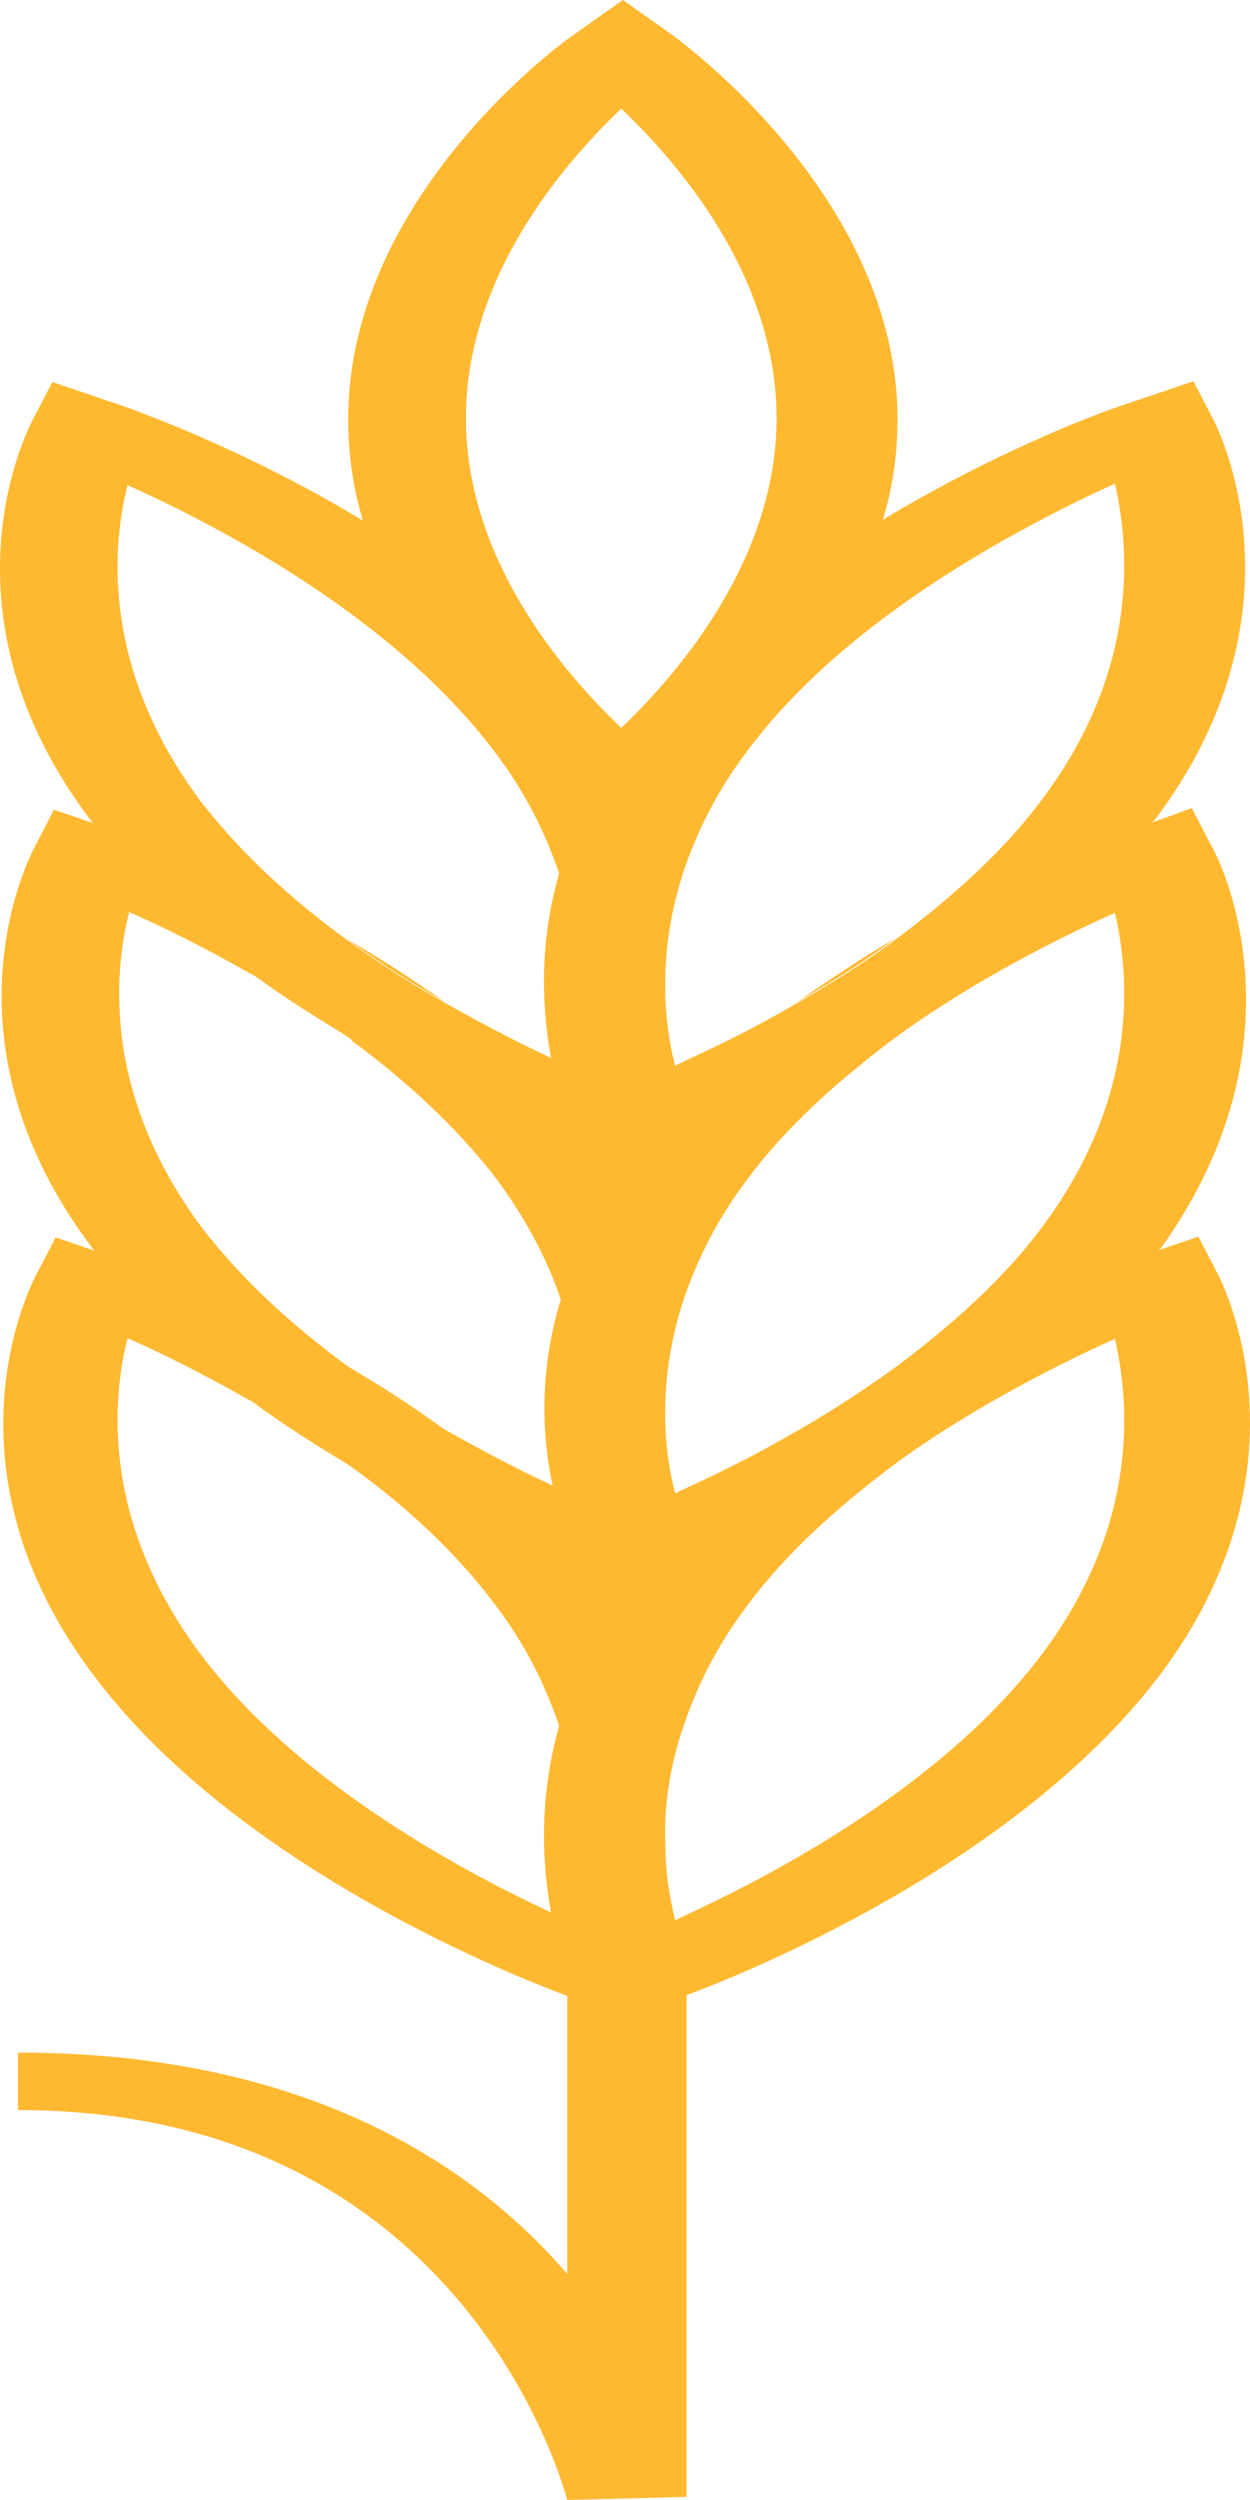 <svg width="16" height="32" viewBox="0 0 16 32" fill="none" xmlns="http://www.w3.org/2000/svg">
<path d="M3.223 12.461C3.641 12.774 4.081 13.046 4.499 13.298C4.06 12.986 3.641 12.703 3.223 12.461Z" fill="#FFB931"/>
<path d="M4.437 12.018C4.855 12.32 5.274 12.592 5.692 12.824C5.274 12.532 4.855 12.26 4.437 12.018ZM3.223 17.936C3.641 18.248 4.081 18.52 4.499 18.773C4.06 18.45 3.641 18.178 3.223 17.936Z" fill="#FFB931"/>
<path d="M4.437 17.482C4.855 17.785 5.274 18.057 5.692 18.299C5.274 17.996 4.855 17.724 4.437 17.482Z" fill="#FFB931"/>
<path d="M10.191 12.834C10.61 12.592 11.049 12.32 11.467 12.008C11.049 12.249 10.63 12.532 10.191 12.834Z" fill="#FFB931"/>
<path d="M15.527 10.868L15.255 10.344L14.753 10.525C14.753 10.515 14.753 10.515 14.774 10.505C16.782 7.844 15.59 5.505 15.548 5.404L15.276 4.88L14.355 5.192C14.251 5.222 12.848 5.716 11.3 6.654C11.425 6.251 11.488 5.817 11.488 5.364C11.488 2.531 8.705 0.524 8.601 0.444L7.973 0L7.345 0.444C7.22 0.524 4.457 2.52 4.457 5.364C4.457 5.817 4.52 6.251 4.646 6.664C3.097 5.727 1.695 5.243 1.591 5.202L0.67 4.89L0.398 5.414C0.356 5.515 -0.858 7.844 1.172 10.515C1.172 10.525 1.193 10.525 1.193 10.536L0.691 10.364L0.419 10.889C0.377 10.989 -0.837 13.318 1.193 15.99C1.193 16 1.214 16 1.214 16.01L0.712 15.839L0.44 16.363C0.398 16.464 -0.816 18.793 1.214 21.464C3.014 23.854 6.445 25.245 7.261 25.548V29.107C6.048 27.695 3.892 26.273 0.23 26.273V27.009C6.006 27.009 7.24 31.95 7.261 32L8.789 31.96V25.538C9.605 25.235 13.016 23.844 14.836 21.454C16.845 18.793 15.652 16.454 15.611 16.353L15.339 15.829L14.836 16C14.836 15.99 14.836 15.99 14.857 15.98C16.782 13.298 15.59 10.969 15.527 10.868ZM7.052 24.479C5.776 23.884 3.767 22.765 2.574 21.182C1.319 19.509 1.423 17.956 1.633 17.129C2.072 17.321 2.595 17.583 3.181 17.916L3.202 17.926C3.62 18.168 4.06 18.45 4.478 18.762C5.169 19.256 5.818 19.851 6.32 20.517C6.738 21.061 6.989 21.596 7.157 22.09C6.885 23.057 6.948 23.894 7.052 24.479ZM7.178 16.635C6.885 17.593 6.948 18.43 7.073 19.015C6.676 18.833 6.215 18.591 5.713 18.309C5.294 18.067 4.876 17.805 4.457 17.492C3.767 16.988 3.118 16.403 2.595 15.728C1.34 14.054 1.444 12.502 1.653 11.675C2.093 11.866 2.616 12.129 3.202 12.461L3.223 12.471C3.641 12.713 4.081 12.996 4.499 13.308C4.499 13.308 4.499 13.308 4.499 13.318C5.169 13.812 5.818 14.397 6.341 15.072C6.738 15.607 7.01 16.131 7.178 16.635ZM7.052 13.54C6.655 13.358 6.194 13.117 5.692 12.834C5.274 12.602 4.855 12.33 4.437 12.028C3.746 11.524 3.097 10.939 2.574 10.263C1.319 8.59 1.423 7.037 1.633 6.21C2.888 6.775 5.043 7.924 6.32 9.608C6.738 10.152 6.989 10.687 7.157 11.181C6.885 12.118 6.948 12.955 7.052 13.54ZM5.964 5.354C5.964 3.569 7.178 2.127 7.952 1.391C8.726 2.127 9.94 3.569 9.94 5.354C9.94 7.128 8.726 8.58 7.952 9.316C7.178 8.58 5.964 7.138 5.964 5.354ZM13.33 21.182C12.137 22.765 10.128 23.884 8.852 24.479C8.81 24.499 8.768 24.519 8.726 24.539C8.705 24.549 8.663 24.57 8.642 24.58C8.58 24.318 8.517 23.995 8.517 23.612C8.496 23.168 8.559 22.654 8.747 22.1C8.915 21.605 9.166 21.071 9.584 20.527C10.086 19.851 10.756 19.267 11.425 18.762C11.844 18.45 12.284 18.178 12.702 17.936C13.288 17.603 13.832 17.331 14.271 17.139C14.46 17.956 14.585 19.519 13.33 21.182ZM13.33 15.718C12.828 16.393 12.158 16.978 11.488 17.482C11.07 17.785 10.651 18.057 10.233 18.299L10.212 18.309C9.731 18.591 9.249 18.833 8.852 19.015C8.768 19.055 8.705 19.085 8.642 19.115C8.496 18.561 8.412 17.674 8.747 16.645C8.915 16.151 9.166 15.617 9.584 15.072C10.086 14.397 10.756 13.812 11.425 13.308C11.844 12.996 12.284 12.723 12.702 12.481C13.288 12.149 13.832 11.877 14.271 11.685C14.46 12.492 14.585 14.044 13.33 15.718ZM13.33 10.243C12.828 10.919 12.158 11.504 11.488 12.008C11.07 12.32 10.63 12.592 10.212 12.834C9.731 13.117 9.249 13.358 8.852 13.54C8.768 13.58 8.705 13.611 8.642 13.641C8.496 13.086 8.412 12.199 8.747 11.161C8.915 10.667 9.166 10.132 9.584 9.588C10.84 7.914 13.016 6.765 14.271 6.19C14.46 7.017 14.585 8.58 13.33 10.243Z" fill="#FFB931"/>
</svg>
